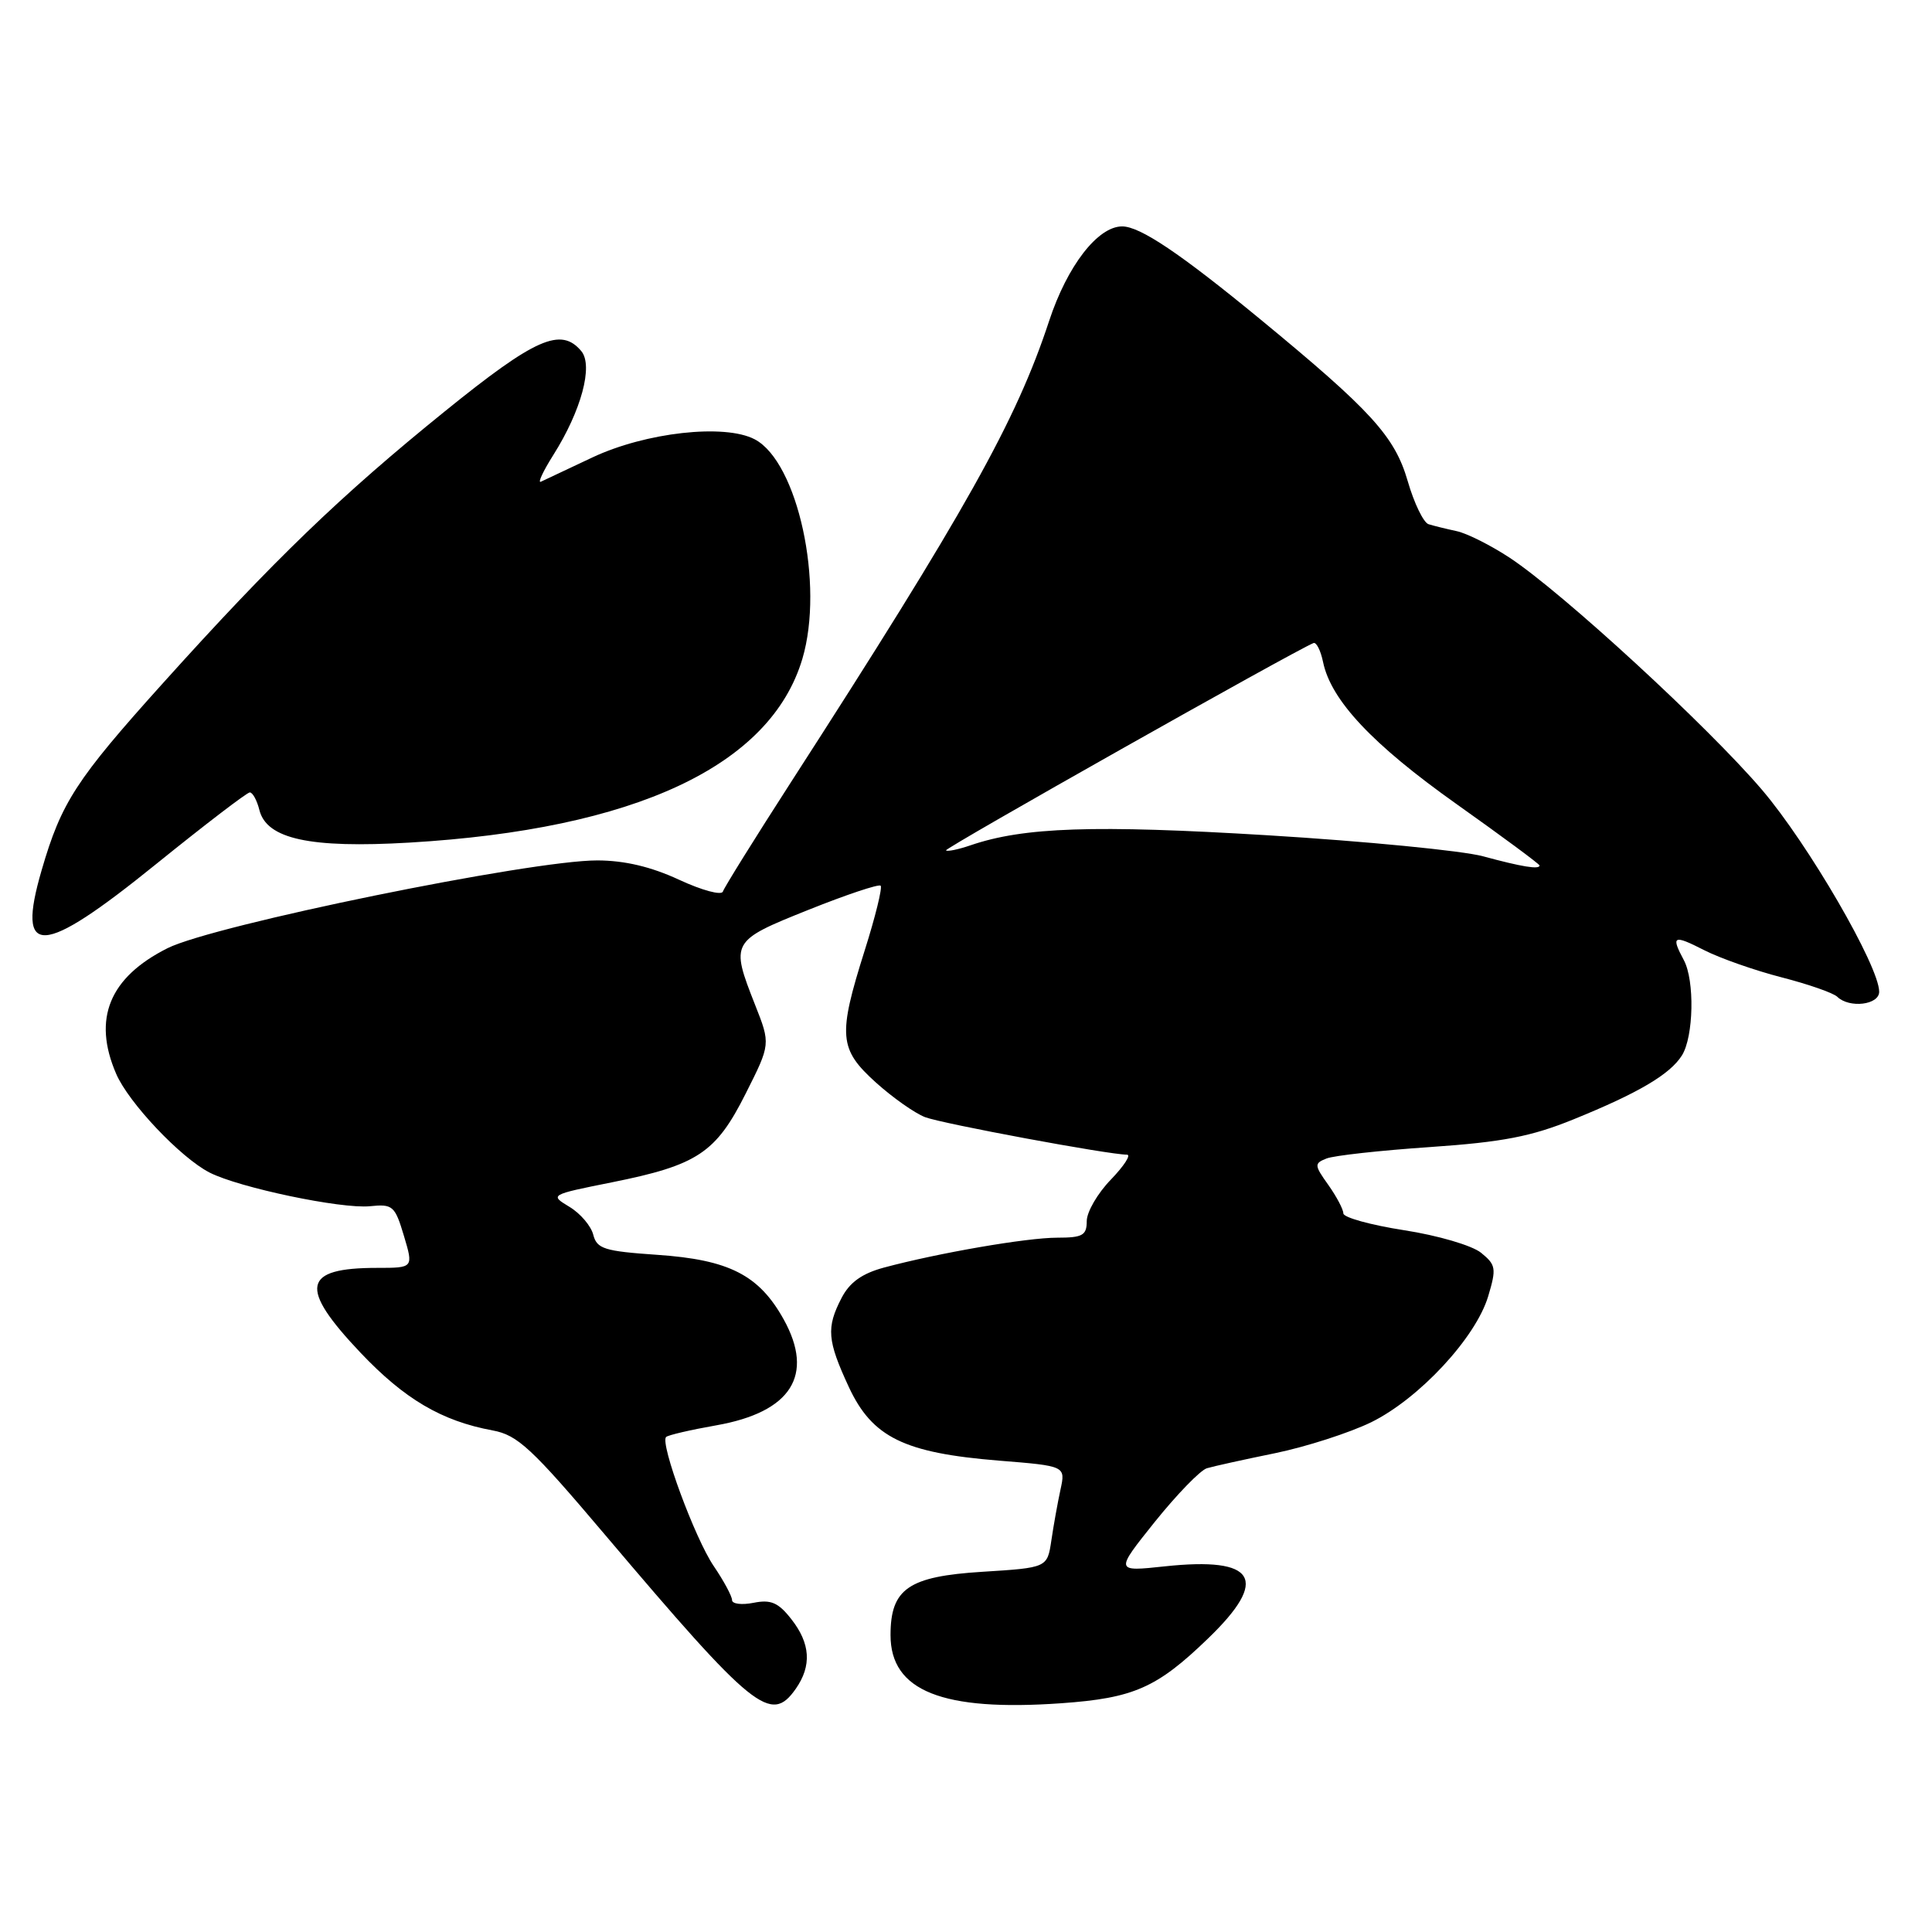 <?xml version="1.0" encoding="UTF-8" standalone="no"?>
<!DOCTYPE svg PUBLIC "-//W3C//DTD SVG 1.1//EN" "http://www.w3.org/Graphics/SVG/1.1/DTD/svg11.dtd" >
<svg xmlns="http://www.w3.org/2000/svg" xmlns:xlink="http://www.w3.org/1999/xlink" version="1.1" viewBox="0 0 256 256">
 <g >
 <path fill="currentColor"
d=" M 105.44 223.78 C 107.58 220.72 107.39 217.77 104.85 214.54 C 103.13 212.34 102.14 211.92 99.85 212.38 C 98.28 212.69 97.00 212.53 97.00 212.02 C 97.00 211.51 95.91 209.48 94.57 207.51 C 92.08 203.84 87.43 191.24 88.26 190.41 C 88.51 190.16 91.51 189.46 94.93 188.86 C 104.83 187.11 107.94 182.23 103.85 174.84 C 100.58 168.95 96.62 166.92 87.07 166.27 C 80.08 165.79 79.09 165.48 78.61 163.61 C 78.32 162.45 76.90 160.78 75.45 159.91 C 72.83 158.33 72.86 158.31 81.05 156.67 C 92.41 154.39 94.85 152.78 98.80 144.92 C 102.11 138.35 102.11 138.35 100.05 133.14 C 96.77 124.81 96.85 124.67 107.12 120.56 C 112.14 118.55 116.45 117.11 116.69 117.36 C 116.94 117.61 115.99 121.48 114.57 125.96 C 111.01 137.24 111.16 139.01 116.05 143.43 C 118.28 145.44 121.22 147.51 122.58 148.03 C 124.87 148.90 146.93 153.00 149.33 153.00 C 149.91 153.00 148.95 154.48 147.20 156.30 C 145.44 158.11 144.00 160.59 144.00 161.80 C 144.00 163.69 143.45 164.00 140.09 164.00 C 136.05 164.00 124.36 166.02 117.13 167.96 C 114.21 168.75 112.58 169.92 111.51 171.99 C 109.47 175.93 109.61 177.61 112.48 183.80 C 115.59 190.46 119.80 192.52 132.35 193.54 C 141.20 194.25 141.20 194.25 140.52 197.38 C 140.15 199.09 139.60 202.13 139.31 204.12 C 138.77 207.73 138.77 207.73 130.17 208.27 C 120.37 208.88 118.00 210.52 118.00 216.66 C 118.00 224.06 124.86 226.80 140.61 225.69 C 150.21 225.01 153.29 223.66 160.06 217.12 C 168.24 209.24 166.45 206.26 154.34 207.55 C 147.73 208.26 147.73 208.26 153.03 201.64 C 155.95 198.01 159.05 194.81 159.92 194.55 C 160.79 194.29 164.86 193.39 168.98 192.55 C 173.09 191.70 178.80 189.86 181.68 188.46 C 188.02 185.35 195.54 177.27 197.19 171.77 C 198.30 168.07 198.22 167.60 196.25 166.00 C 195.05 165.03 190.52 163.70 186.05 163.01 C 181.62 162.32 178.00 161.32 178.00 160.78 C 178.00 160.25 177.10 158.55 176.01 157.01 C 174.14 154.39 174.13 154.16 175.76 153.51 C 176.72 153.12 182.90 152.44 189.50 151.99 C 199.11 151.33 202.89 150.60 208.50 148.32 C 217.12 144.82 221.30 142.35 222.87 139.84 C 224.42 137.35 224.57 129.94 223.12 127.23 C 221.38 123.98 221.72 123.81 225.81 125.90 C 227.91 126.97 232.52 128.59 236.06 129.50 C 239.60 130.41 242.93 131.57 243.45 132.08 C 245.05 133.63 249.00 133.16 249.00 131.41 C 249.00 128.03 239.59 111.82 233.46 104.64 C 226.29 96.24 207.09 78.57 200.08 73.93 C 197.58 72.28 194.41 70.68 193.02 70.38 C 191.63 70.08 189.96 69.67 189.29 69.46 C 188.63 69.26 187.38 66.69 186.53 63.75 C 184.81 57.82 181.72 54.43 167.00 42.31 C 156.40 33.59 151.07 30.00 148.69 30.00 C 145.46 30.00 141.42 35.23 139.02 42.51 C 134.65 55.79 127.98 67.70 104.70 103.81 C 99.98 111.14 95.97 117.58 95.79 118.13 C 95.61 118.68 93.02 117.98 89.98 116.57 C 86.28 114.85 82.77 114.02 79.16 114.01 C 70.33 113.99 28.33 122.57 22.20 125.64 C 14.49 129.51 12.24 134.99 15.39 142.28 C 17.03 146.11 23.94 153.41 27.77 155.37 C 31.68 157.37 45.22 160.21 49.02 159.83 C 52.04 159.52 52.33 159.77 53.52 163.75 C 54.79 168.00 54.79 168.00 49.98 168.00 C 40.06 168.00 39.55 170.56 47.75 179.22 C 53.61 185.40 58.52 188.29 65.28 189.54 C 68.58 190.15 70.43 191.86 80.17 203.37 C 99.88 226.64 102.15 228.47 105.44 223.78 Z  M 20.68 114.50 C 27.14 109.28 32.73 105.00 33.10 105.00 C 33.48 105.00 34.05 106.05 34.37 107.33 C 35.33 111.17 41.06 112.42 54.23 111.65 C 84.14 109.89 102.10 101.49 106.32 87.29 C 109.24 77.45 105.71 61.20 100.00 58.21 C 96.01 56.12 85.55 57.29 78.50 60.61 C 75.20 62.17 72.13 63.62 71.67 63.83 C 71.21 64.05 71.96 62.44 73.33 60.27 C 77.02 54.42 78.63 48.46 77.03 46.53 C 74.34 43.30 70.95 44.79 58.96 54.49 C 45.10 65.70 36.29 74.19 21.61 90.50 C 10.06 103.33 8.13 106.31 5.51 115.33 C 2.11 127.01 5.44 126.83 20.68 114.50 Z  M 196.50 113.46 C 193.75 112.72 180.93 111.47 168.00 110.68 C 144.94 109.28 135.63 109.60 128.59 112.01 C 126.99 112.56 125.53 112.86 125.35 112.68 C 125.08 112.42 171.31 86.34 174.04 85.21 C 174.42 85.05 174.99 86.18 175.31 87.71 C 176.35 92.78 181.82 98.61 192.98 106.53 C 199.04 110.83 204.00 114.50 204.00 114.68 C 204.00 115.24 201.66 114.86 196.50 113.46 Z "/>
</g>
</svg>